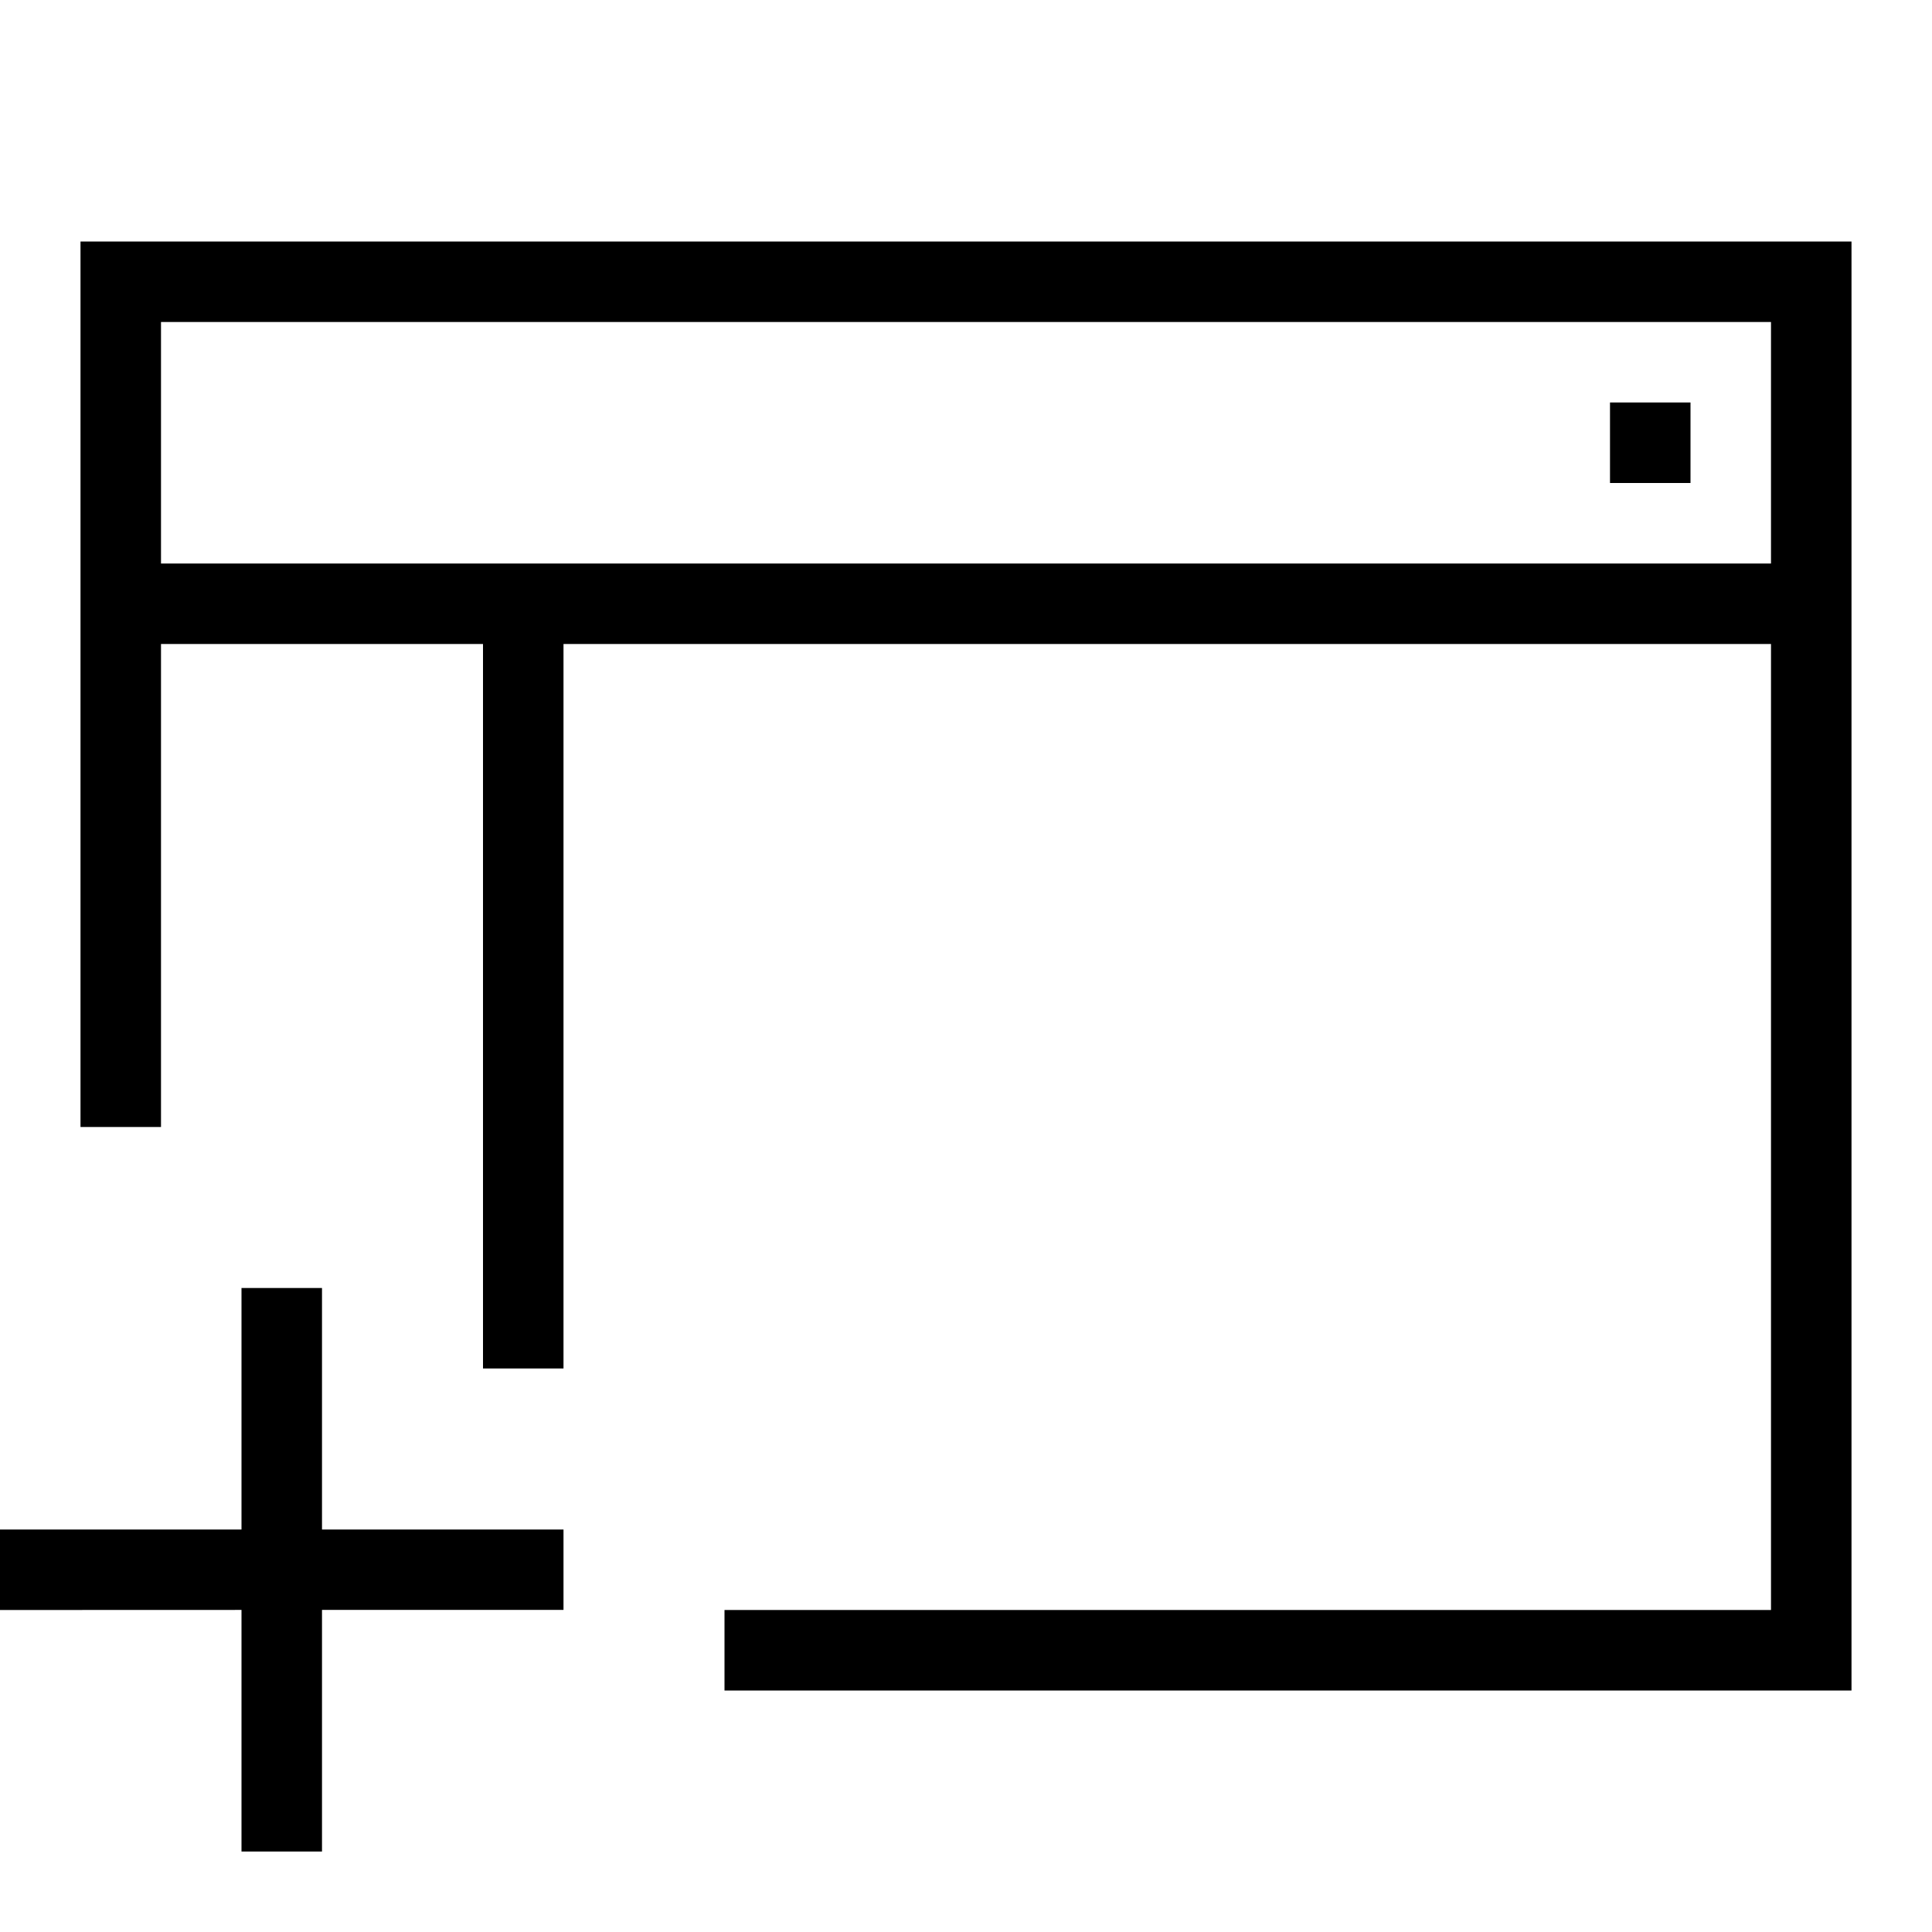 <?xml version="1.0" encoding="UTF-8"?><svg id="icons" xmlns="http://www.w3.org/2000/svg" viewBox="0 0 24 24"><defs><style>.cls-1{fill:none;}</style></defs><rect class="cls-1" width="24" height="24"/><path d="M4,19h3v.999h-3v3.001h-1v-3.001l-3.0.001v-1h3v-3h1v3ZM23,3v18h-14c0-0.0 0-.001 0-.001v-.999h13v-12H7v9h-1v-9H2v6h-1V3h22ZM22,4H2v3h20v-3ZM21,5h-1v1h1v-1Z"/></svg>